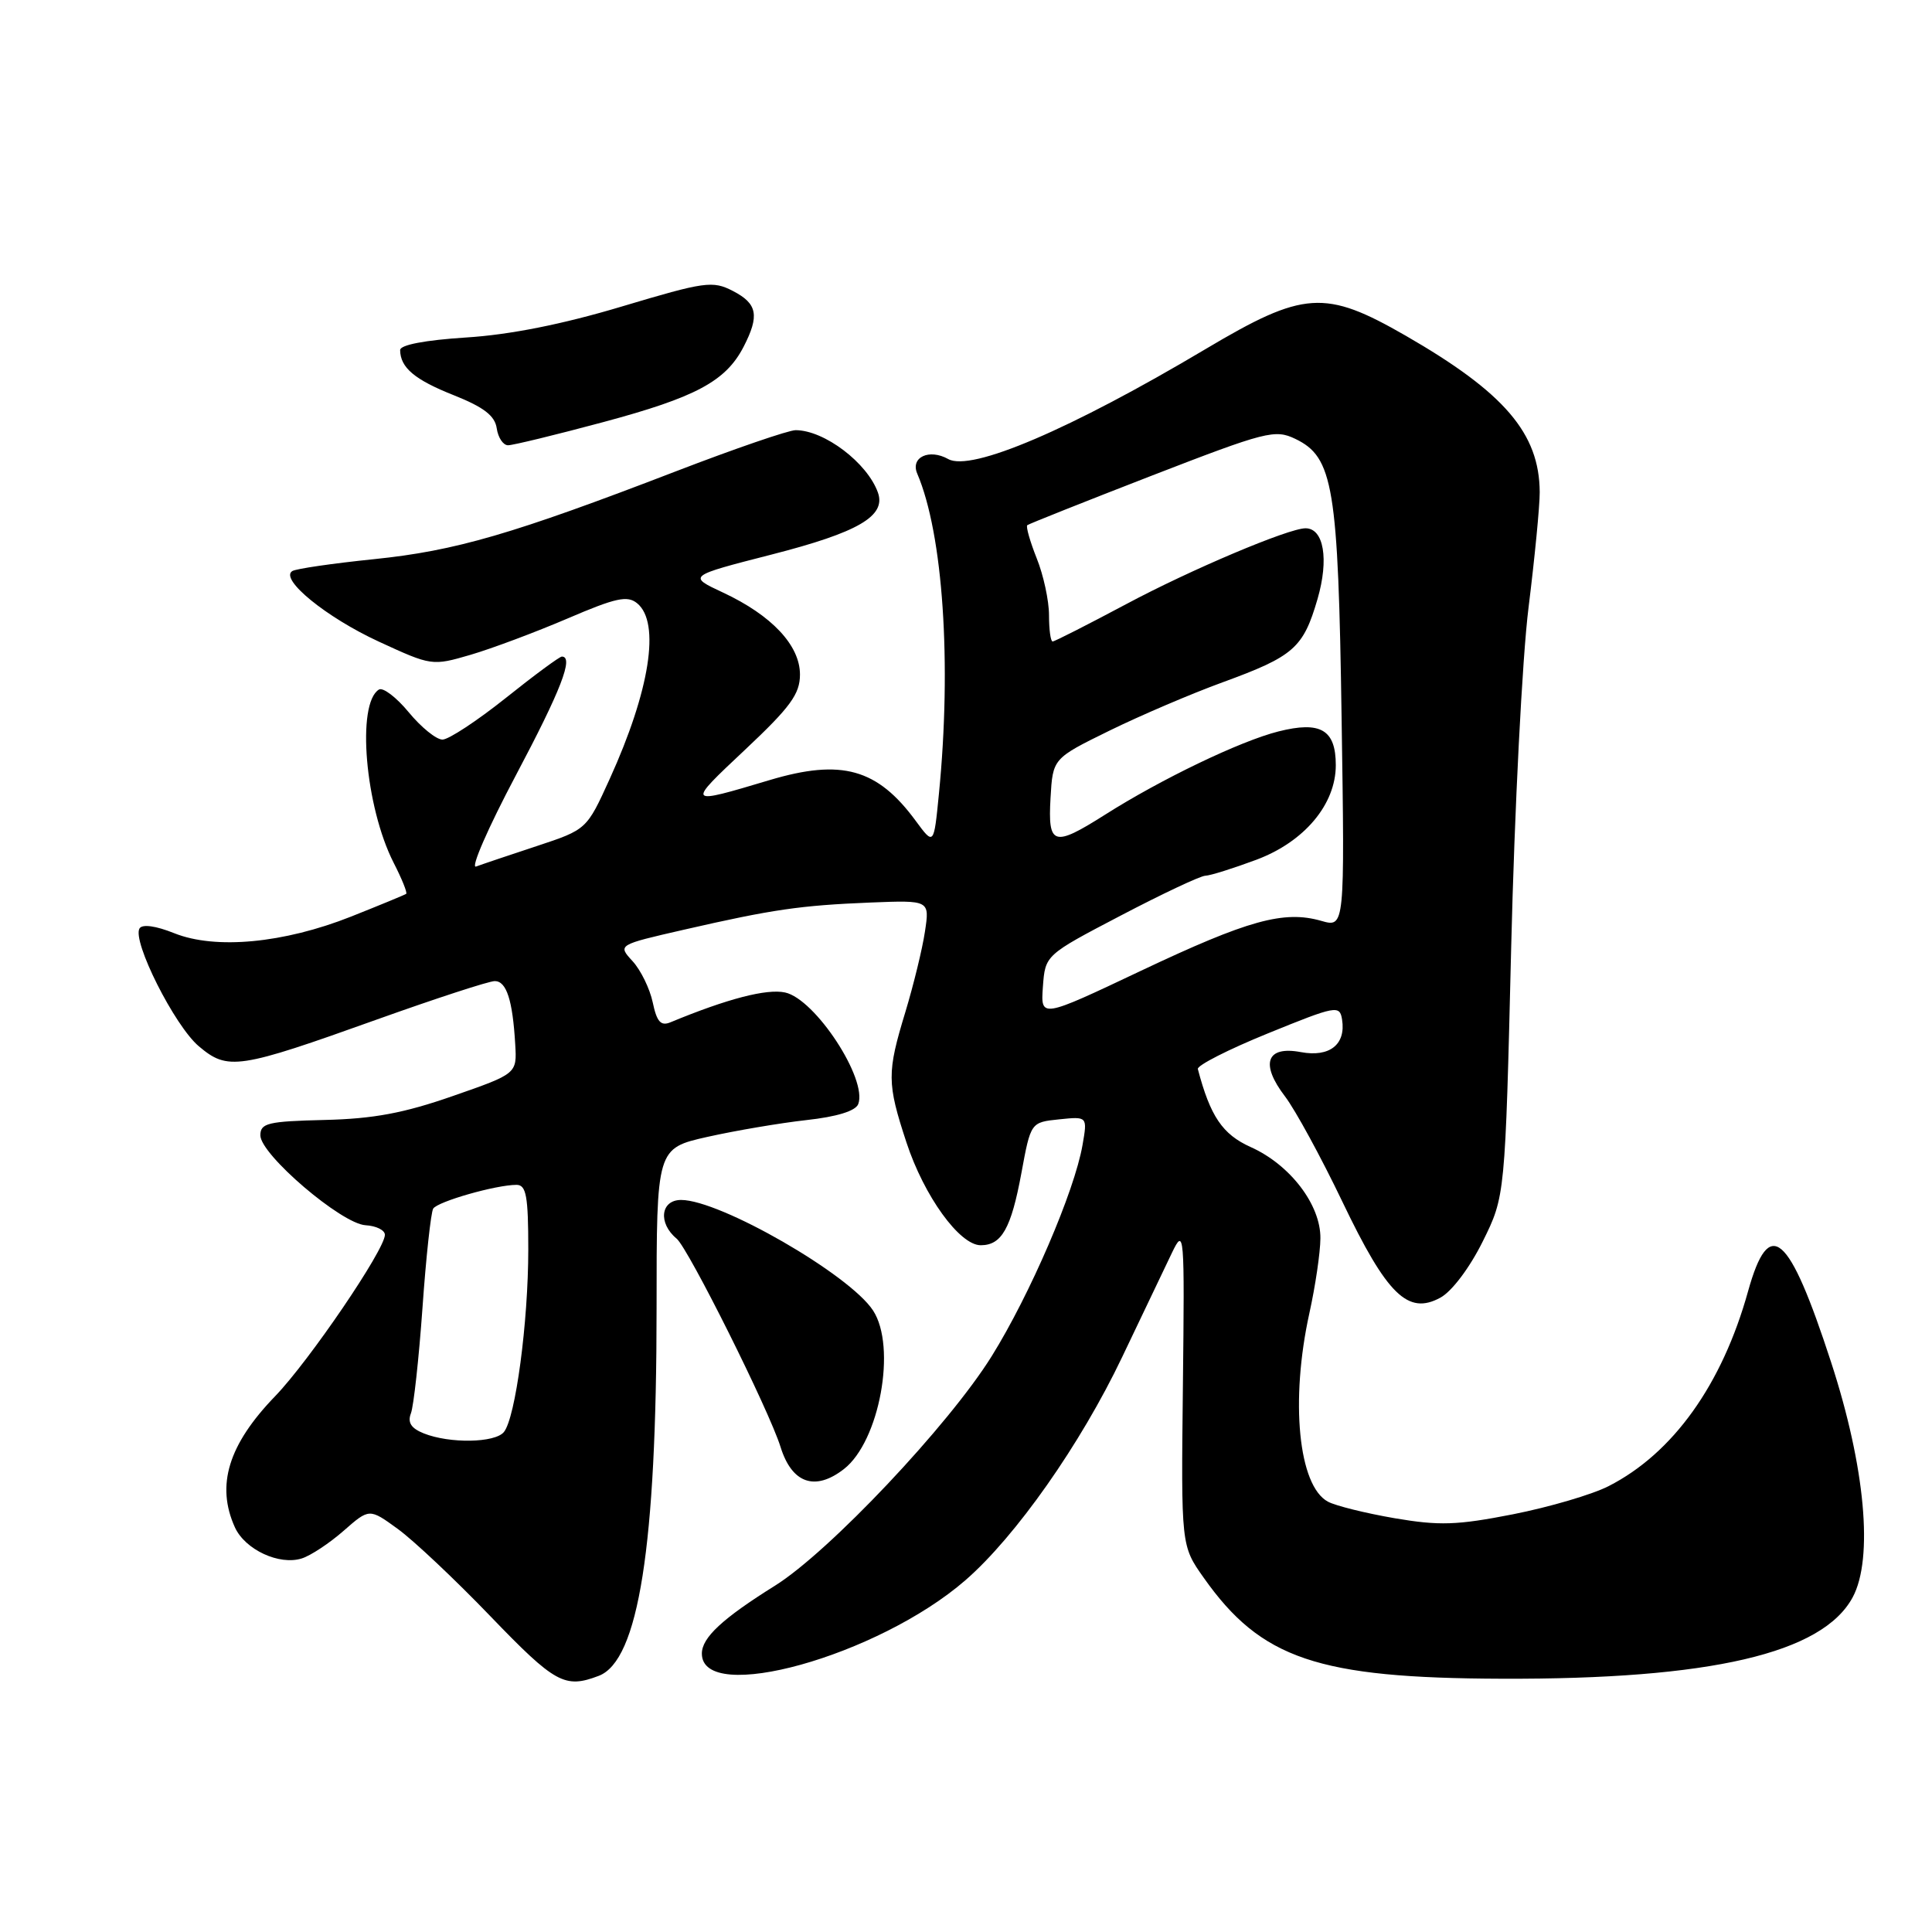 <?xml version="1.0" encoding="UTF-8" standalone="no"?>
<!DOCTYPE svg PUBLIC "-//W3C//DTD SVG 1.1//EN" "http://www.w3.org/Graphics/SVG/1.1/DTD/svg11.dtd" >
<svg xmlns="http://www.w3.org/2000/svg" xmlns:xlink="http://www.w3.org/1999/xlink" version="1.1" viewBox="0 0 256 256">
 <g >
 <path fill="currentColor"
d=" M 79.33 222.06 C 84.61 220.06 87.00 204.89 87.00 173.36 C 87.00 152.16 87.00 152.16 93.75 150.64 C 97.46 149.81 103.35 148.81 106.83 148.42 C 110.88 147.98 113.37 147.21 113.72 146.30 C 114.98 143.00 108.03 132.38 104.03 131.51 C 101.61 130.98 96.39 132.33 88.84 135.46 C 87.56 135.99 87.03 135.40 86.49 132.82 C 86.10 130.99 84.90 128.53 83.81 127.35 C 81.84 125.20 81.84 125.20 90.67 123.18 C 102.38 120.50 106.03 119.97 115.34 119.59 C 123.19 119.28 123.19 119.28 122.56 123.44 C 122.22 125.73 121.05 130.50 119.98 134.05 C 117.51 142.16 117.52 143.50 120.11 151.38 C 122.44 158.48 127.15 165.00 129.95 165.00 C 132.73 165.00 133.98 162.78 135.34 155.44 C 136.58 148.71 136.58 148.71 140.34 148.32 C 144.10 147.93 144.10 147.93 143.44 151.72 C 142.38 157.85 136.47 171.57 131.40 179.71 C 125.71 188.85 109.85 205.64 102.69 210.11 C 95.73 214.46 93.00 216.99 93.00 219.11 C 93.00 225.94 116.35 219.44 127.92 209.39 C 134.59 203.60 143.20 191.34 148.69 179.82 C 151.40 174.14 154.37 167.93 155.29 166.00 C 156.92 162.62 156.97 163.20 156.74 183.66 C 156.50 204.82 156.50 204.82 159.50 209.06 C 167.10 219.83 174.60 222.36 199.00 222.44 C 226.65 222.54 241.48 219.09 245.49 211.65 C 248.26 206.50 247.15 194.37 242.63 180.50 C 237.02 163.27 234.43 161.05 231.63 171.09 C 228.19 183.47 221.68 192.57 213.15 196.92 C 210.99 198.03 205.29 199.70 200.48 200.65 C 193.05 202.11 190.70 202.18 184.78 201.17 C 180.96 200.51 176.98 199.53 175.96 198.98 C 172.05 196.89 170.94 185.62 173.50 174.00 C 174.29 170.43 174.95 165.97 174.96 164.09 C 175.01 159.65 170.95 154.33 165.72 151.99 C 161.99 150.31 160.37 147.93 158.72 141.65 C 158.60 141.18 162.78 139.05 168.00 136.93 C 177.06 133.24 177.52 133.16 177.83 135.09 C 178.36 138.40 176.18 140.12 172.37 139.41 C 167.81 138.55 166.95 140.94 170.27 145.28 C 171.64 147.08 175.06 153.36 177.88 159.25 C 183.79 171.59 186.56 174.30 190.87 171.94 C 192.39 171.11 194.75 167.97 196.47 164.50 C 199.44 158.50 199.44 158.50 200.24 125.50 C 200.68 107.35 201.71 87.10 202.54 80.50 C 203.36 73.90 204.03 67.02 204.02 65.22 C 203.98 57.42 199.35 52.02 186.26 44.48 C 175.56 38.33 172.77 38.51 159.75 46.25 C 141.83 56.91 128.69 62.52 125.65 60.83 C 123.12 59.41 120.61 60.59 121.54 62.76 C 124.96 70.76 126.12 87.89 124.41 105.20 C 123.74 112.03 123.74 112.03 121.34 108.77 C 116.26 101.85 111.52 100.52 102.00 103.36 C 90.88 106.68 90.90 106.70 98.75 99.32 C 104.74 93.69 106.00 91.95 106.00 89.38 C 106.00 85.52 102.27 81.54 95.81 78.52 C 91.12 76.33 91.12 76.33 102.24 73.48 C 113.73 70.54 117.43 68.38 116.33 65.27 C 114.93 61.33 109.22 57.00 105.42 57.00 C 104.50 57.00 97.39 59.44 89.62 62.43 C 67.87 70.80 60.37 72.98 49.58 74.09 C 44.11 74.65 39.22 75.36 38.73 75.67 C 37.01 76.73 43.23 81.81 50.20 85.02 C 57.18 88.24 57.27 88.25 62.37 86.76 C 65.19 85.93 70.96 83.77 75.19 81.96 C 81.62 79.20 83.14 78.87 84.44 79.95 C 87.53 82.51 86.11 91.51 80.79 103.21 C 77.74 109.92 77.74 109.92 71.12 112.11 C 67.48 113.31 63.86 114.53 63.08 114.82 C 62.31 115.11 64.67 109.69 68.33 102.78 C 74.33 91.46 76.06 87.00 74.45 87.00 C 74.14 87.00 70.79 89.47 67.00 92.50 C 63.21 95.52 59.44 98.00 58.63 98.00 C 57.81 98.00 55.80 96.37 54.16 94.38 C 52.53 92.40 50.74 91.04 50.21 91.37 C 47.21 93.22 48.38 106.90 52.16 114.32 C 53.25 116.45 54.00 118.30 53.82 118.44 C 53.64 118.57 50.35 119.93 46.50 121.46 C 37.59 124.99 28.56 125.84 23.10 123.66 C 20.64 122.67 18.85 122.43 18.49 123.02 C 17.47 124.67 23.14 135.94 26.35 138.64 C 30.19 141.88 31.57 141.67 49.97 135.08 C 57.77 132.29 64.79 130.00 65.56 130.00 C 67.11 130.00 67.93 132.52 68.27 138.38 C 68.50 142.27 68.50 142.27 60.00 145.23 C 53.53 147.49 49.47 148.25 43.00 148.40 C 35.49 148.58 34.50 148.82 34.50 150.44 C 34.50 152.98 45.25 162.17 48.44 162.35 C 49.85 162.43 51.00 163.00 51.00 163.62 C 51.00 165.58 40.97 180.33 36.46 185.00 C 30.25 191.43 28.60 196.82 31.13 202.39 C 32.48 205.34 37.01 207.45 39.99 206.50 C 41.17 206.13 43.66 204.48 45.53 202.84 C 48.94 199.85 48.94 199.85 52.72 202.60 C 54.80 204.11 60.33 209.32 65.00 214.18 C 73.56 223.07 74.84 223.77 79.33 222.06 Z  M 111.82 194.66 C 116.54 191.00 118.84 178.46 115.68 173.64 C 112.56 168.87 95.41 159.00 90.25 159.00 C 87.53 159.00 87.17 162.07 89.66 164.13 C 91.21 165.42 101.91 186.86 103.43 191.74 C 104.93 196.56 108.00 197.63 111.82 194.66 Z  M 79.94 55.93 C 92.20 52.64 96.16 50.52 98.52 45.97 C 100.66 41.82 100.37 40.24 97.12 38.56 C 94.43 37.17 93.43 37.31 82.37 40.62 C 74.53 42.97 67.53 44.36 61.75 44.72 C 56.32 45.07 53.01 45.70 53.02 46.39 C 53.05 48.72 54.94 50.31 60.13 52.37 C 64.12 53.96 65.58 55.09 65.82 56.76 C 66.00 57.99 66.67 59.00 67.32 59.00 C 67.97 59.00 73.65 57.62 79.94 55.93 Z  M 56.15 189.93 C 54.47 189.26 53.98 188.49 54.45 187.27 C 54.81 186.33 55.50 180.05 55.98 173.31 C 56.45 166.57 57.10 160.65 57.40 160.15 C 57.99 159.21 65.72 157.00 68.44 157.00 C 69.73 157.00 70.00 158.48 70.00 165.56 C 70.00 175.20 68.31 187.86 66.77 189.75 C 65.59 191.20 59.57 191.30 56.15 189.93 Z  M 138.19 130.74 C 138.50 126.55 138.50 126.55 148.50 121.32 C 154.00 118.44 159.05 116.06 159.71 116.04 C 160.38 116.02 163.42 115.06 166.48 113.92 C 172.84 111.54 177.00 106.58 177.00 101.39 C 177.00 96.69 174.99 95.51 169.40 96.92 C 164.35 98.19 153.86 103.23 146.38 107.98 C 139.59 112.28 138.84 112.04 139.20 105.75 C 139.50 100.50 139.50 100.50 147.00 96.82 C 151.12 94.80 157.88 91.91 162.00 90.41 C 171.45 86.96 172.69 85.86 174.58 79.37 C 176.11 74.10 175.41 70.00 172.99 70.00 C 170.74 70.00 157.76 75.49 149.23 80.05 C 144.12 82.77 139.74 85.00 139.48 85.00 C 139.21 85.00 139.00 83.43 139.00 81.52 C 139.00 79.61 138.27 76.21 137.37 73.98 C 136.48 71.74 135.92 69.77 136.12 69.59 C 136.33 69.42 143.76 66.46 152.63 63.02 C 167.74 57.17 168.94 56.86 171.63 58.15 C 176.67 60.57 177.32 64.43 177.77 95.21 C 178.19 122.91 178.19 122.91 175.08 122.02 C 170.12 120.60 165.39 121.91 151.19 128.63 C 137.89 134.93 137.89 134.93 138.19 130.74 Z "/>
</g>
</svg>